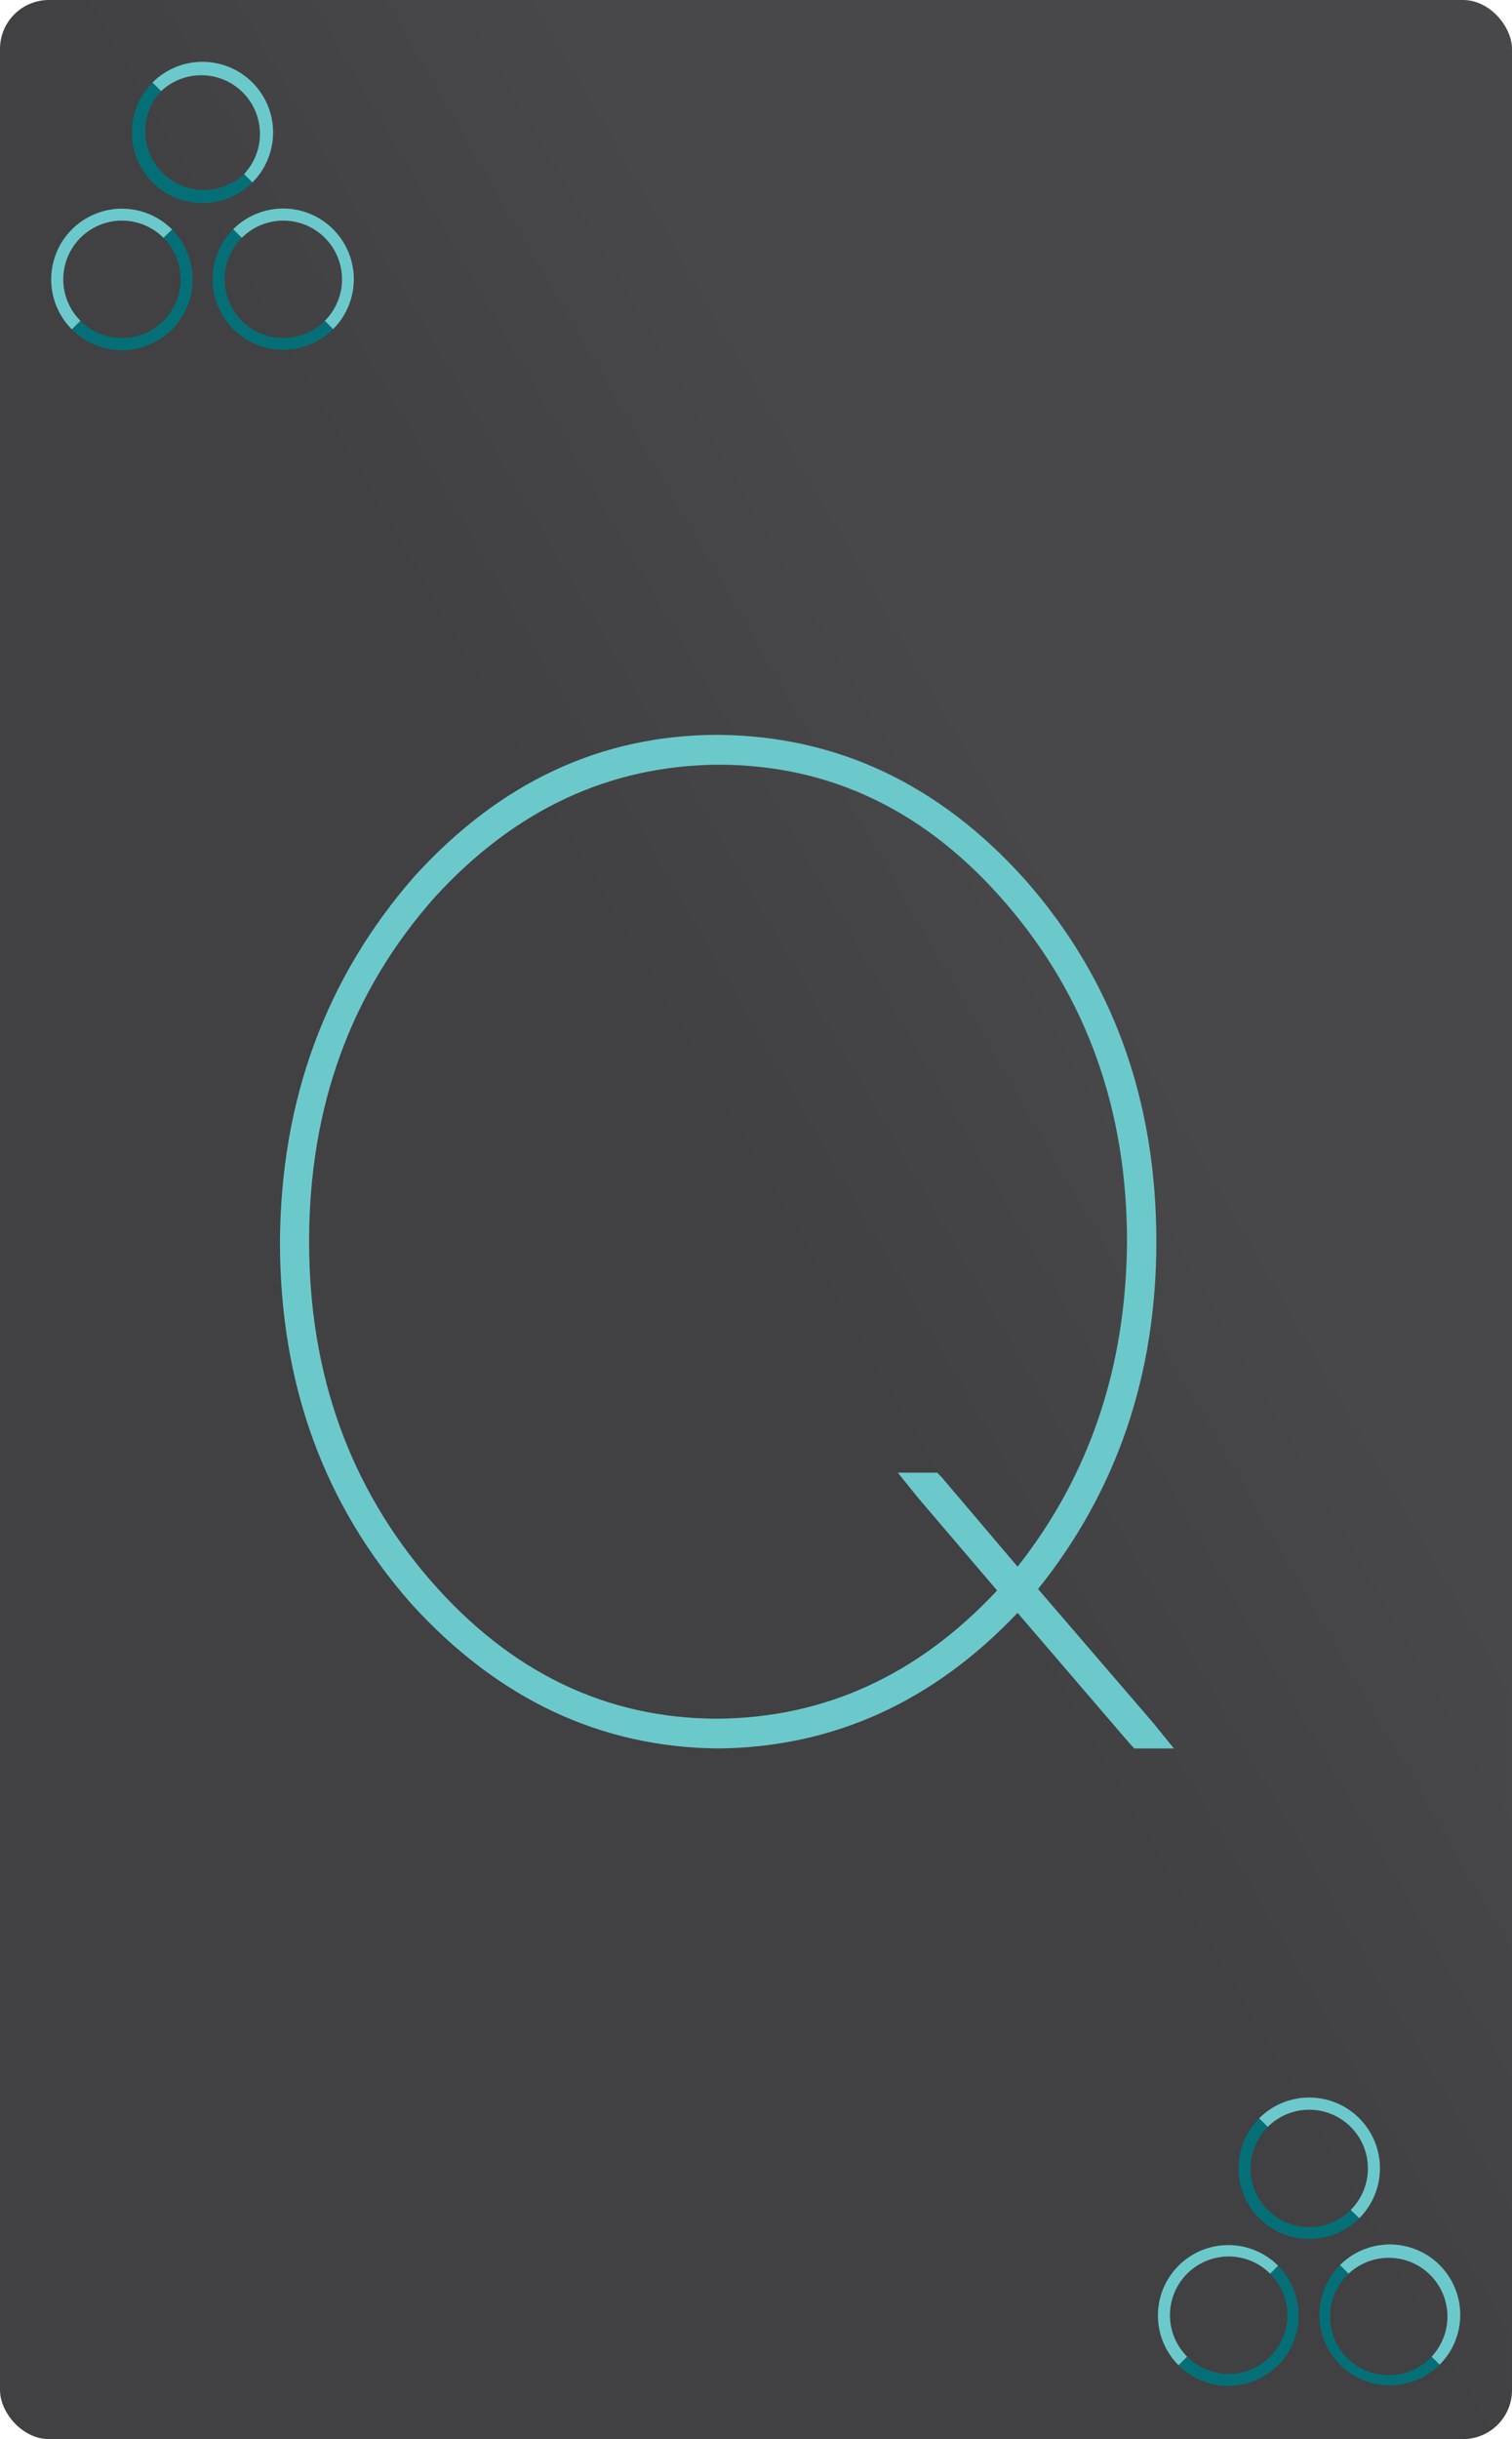 <svg xmlns="http://www.w3.org/2000/svg" xmlns:xlink="http://www.w3.org/1999/xlink" viewBox="0 0 175.75 283.46"><defs><style>.cls-1{fill:url(#linear-gradient);}.cls-2{fill:#6cc9cb;}.cls-3{fill:#056f77;}</style><linearGradient id="linear-gradient" x1="-37.6" y1="214.18" x2="213.35" y2="69.29" gradientUnits="userSpaceOnUse"><stop offset="0.5" stop-color="#414042"/><stop offset="0.68" stop-color="#48484a"/></linearGradient></defs><title>BC</title><g id="Layer_2" data-name="Layer 2"><g id="Layer_1-2" data-name="Layer 1"><rect class="cls-1" width="175.75" height="283.46" rx="5.69" ry="5.69"/><path class="cls-2" d="M48.16,101.86Q63.1,85.41,83.47,85.4q20.72.18,35.66,16.81,15.28,17.33,15.28,42.09,0,23.22-13.75,40.37l13.41,15.59,2.38,2.94h-4.59l-.5-.52-13.08-15.24Q103.51,203,83.47,203.2,62.94,203,47.82,186.4q-15.28-17.33-15.28-42.1Q32.71,119.54,48.16,101.86ZM50,183.63Q64,199.74,83.47,199.74q18.68-.18,32.43-14.9l-9.16-10.74-2.38-2.95h4.58l.51.52,8.83,10.4Q130.85,166.13,131,144.3q0-22.86-13.93-39.15T83.47,88.87q-19,.16-32.94,15.41-14.6,16.47-14.6,40Q35.93,167.34,50,183.63Z"/><path class="cls-3" d="M28.37,20.23a6.82,6.82,0,0,1-9.64-9.64l-1-1A8.19,8.19,0,0,0,29.34,21.2Z"/><path class="cls-2" d="M28.37,20.23a6.82,6.82,0,0,0-9.64-9.64l-1-1A8.19,8.19,0,0,1,29.34,21.2Z"/><path class="cls-3" d="M19,27.64a6.82,6.82,0,0,1-9.65,9.64l-1,1A8.18,8.18,0,0,0,20,26.67Z"/><path class="cls-2" d="M19,27.64a6.82,6.82,0,0,0-9.65,9.64l-1,1A8.18,8.18,0,1,1,20,26.67Z"/><path class="cls-3" d="M37.76,37.28a6.82,6.82,0,0,1-9.65-9.64l-1-1A8.18,8.18,0,0,0,38.72,38.25Z"/><path class="cls-2" d="M37.76,37.28a6.82,6.82,0,1,0-9.65-9.64l-1-1A8.18,8.18,0,1,1,38.72,38.25Z"/><path class="cls-3" d="M157,256.83a6.82,6.82,0,1,1-9.64-9.65l-1-1A8.18,8.18,0,0,0,158,257.79Z"/><path class="cls-2" d="M157,256.83a6.82,6.82,0,0,0-9.64-9.65l-1-1A8.18,8.18,0,0,1,158,257.79Z"/><path class="cls-3" d="M147.64,264.24a6.82,6.82,0,0,1-9.65,9.64l-1,1a8.18,8.18,0,0,0,11.57-11.57Z"/><path class="cls-2" d="M147.64,264.24a6.82,6.82,0,0,0-9.65,9.64l-1,1a8.18,8.18,0,1,1,11.57-11.57Z"/><path class="cls-3" d="M166.4,273.88a6.82,6.82,0,1,1-9.64-9.64l-1-1a8.18,8.18,0,0,0,11.58,11.57Z"/><path class="cls-2" d="M166.4,273.88a6.82,6.82,0,0,0-9.64-9.64l-1-1a8.18,8.18,0,1,1,11.58,11.57Z"/></g></g></svg>